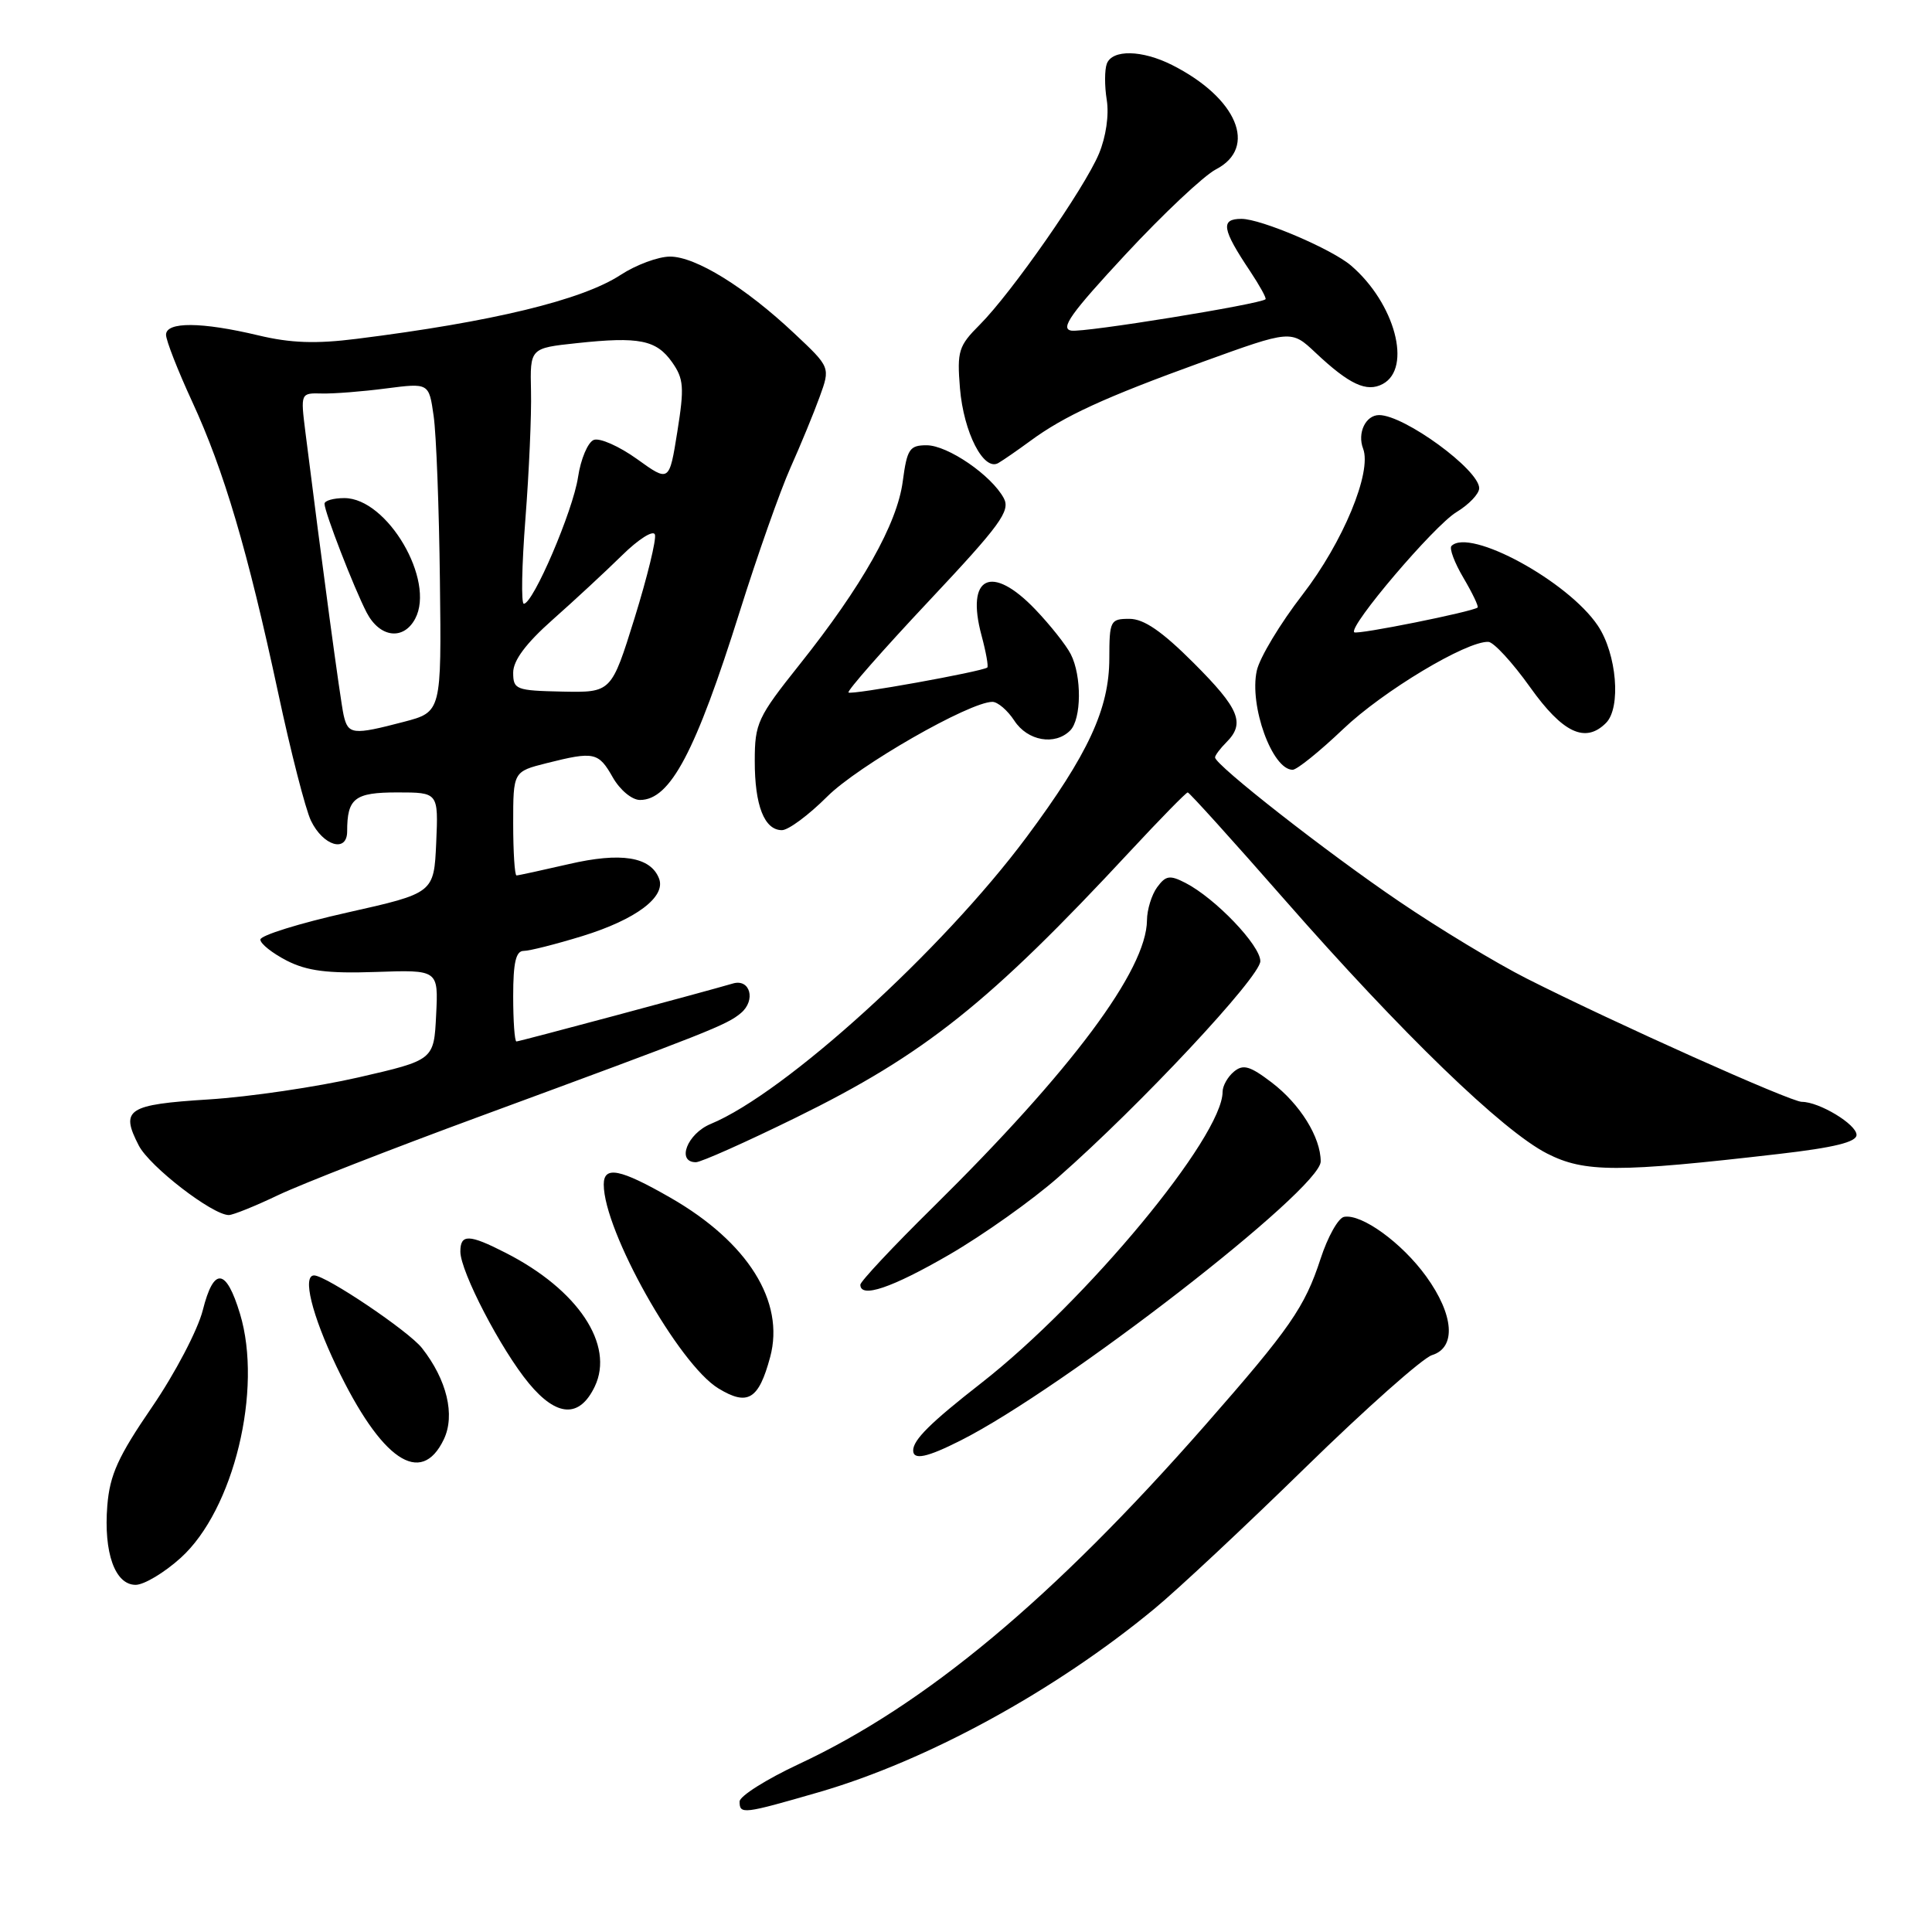 <?xml version="1.0" encoding="UTF-8" standalone="no"?>
<!DOCTYPE svg PUBLIC "-//W3C//DTD SVG 1.1//EN" "http://www.w3.org/Graphics/SVG/1.1/DTD/svg11.dtd" >
<svg xmlns="http://www.w3.org/2000/svg" xmlns:xlink="http://www.w3.org/1999/xlink" version="1.1" viewBox="0 0 256 256">
 <g >
 <path fill="currentColor"
d=" M 108.52 237.47 C 122.89 233.30 139.82 224.04 153.00 213.14 C 156.03 210.64 165.03 202.22 173.00 194.43 C 180.97 186.64 188.51 179.95 189.75 179.56 C 192.99 178.56 192.66 174.22 188.97 169.12 C 185.75 164.67 180.42 160.81 178.10 161.24 C 177.33 161.38 175.93 163.88 174.98 166.80 C 172.89 173.21 170.94 176.02 159.72 188.81 C 139.52 211.83 122.64 225.91 105.85 233.75 C 101.53 235.77 98.00 238.00 98.00 238.71 C 98.00 240.44 98.43 240.39 108.52 237.47 Z  M 23.95 206.42 C 30.97 200.08 34.84 184.12 31.80 174.08 C 29.96 168.00 28.32 167.84 26.87 173.61 C 26.21 176.22 23.19 181.99 20.15 186.43 C 15.65 193.00 14.55 195.42 14.22 199.50 C 13.72 205.75 15.24 210.00 17.97 210.00 C 19.08 210.00 21.78 208.39 23.95 206.42 Z  M 58.81 190.72 C 60.34 187.51 59.22 182.83 55.91 178.62 C 54.15 176.38 43.19 169.00 41.62 169.00 C 40.04 169.00 41.32 174.22 44.57 181.03 C 50.52 193.47 55.78 197.06 58.81 190.72 Z  M 127.29 190.87 C 140.86 184.03 175.00 157.57 175.00 153.90 C 175.00 150.70 172.28 146.31 168.50 143.43 C 165.62 141.24 164.73 140.98 163.50 142.00 C 162.67 142.69 162.00 143.89 162.00 144.67 C 162.00 150.61 143.95 172.39 130.00 183.28 C 123.31 188.50 121.00 190.79 121.00 192.19 C 121.00 193.51 122.82 193.13 127.29 190.87 Z  M 78.81 183.72 C 81.45 178.19 76.59 170.89 67.01 166.01 C 62.15 163.52 61.00 163.49 61.00 165.84 C 61.00 168.48 66.39 178.85 70.08 183.30 C 73.79 187.78 76.80 187.92 78.81 183.72 Z  M 102.05 179.82 C 104.03 172.47 99.09 164.59 88.85 158.71 C 82.16 154.87 80.00 154.44 80.00 156.95 C 80.00 163.11 89.93 180.77 95.19 183.97 C 99.08 186.34 100.53 185.46 102.05 179.82 Z  M 125.78 166.25 C 130.28 163.64 136.79 159.02 140.23 155.99 C 151.05 146.49 167.00 129.43 167.00 127.36 C 167.00 125.26 161.04 119.03 157.08 116.99 C 155.00 115.92 154.47 116.01 153.33 117.56 C 152.60 118.56 151.99 120.53 151.98 121.94 C 151.92 128.53 141.98 141.86 123.61 159.98 C 118.32 165.19 114.00 169.81 114.00 170.23 C 114.00 172.07 118.15 170.67 125.78 166.25 Z  M 36.90 158.34 C 39.98 156.88 51.95 152.21 63.50 147.96 C 93.94 136.75 96.32 135.81 98.18 134.23 C 100.19 132.54 99.40 129.64 97.11 130.32 C 93.40 131.41 68.82 138.00 68.43 138.00 C 68.19 138.00 68.00 135.30 68.00 132.00 C 68.00 127.53 68.36 126.00 69.39 126.00 C 70.16 126.00 73.66 125.11 77.18 124.03 C 84.27 121.84 88.26 118.84 87.33 116.42 C 86.22 113.52 82.28 112.89 75.36 114.50 C 71.79 115.32 68.68 116.00 68.44 116.00 C 68.20 116.00 68.00 112.90 68.00 109.12 C 68.00 102.24 68.00 102.24 72.44 101.12 C 78.73 99.54 79.30 99.66 81.20 103.01 C 82.15 104.68 83.74 106.00 84.80 106.00 C 88.81 106.00 92.16 99.68 98.03 81.00 C 100.36 73.58 103.38 65.03 104.73 62.00 C 106.08 58.98 107.83 54.74 108.61 52.58 C 110.03 48.67 110.03 48.67 105.26 44.19 C 98.76 38.07 92.18 34.00 88.78 34.00 C 87.23 34.00 84.28 35.09 82.23 36.43 C 77.12 39.77 65.21 42.65 47.24 44.90 C 41.85 45.58 38.50 45.46 34.24 44.44 C 26.70 42.64 22.00 42.61 22.00 44.36 C 22.00 45.11 23.56 49.09 25.46 53.21 C 29.68 62.34 32.83 73.02 36.85 91.77 C 38.52 99.60 40.48 107.24 41.20 108.74 C 42.82 112.10 46.00 113.04 46.00 110.16 C 46.00 105.77 46.99 105.00 52.65 105.00 C 58.09 105.00 58.09 105.00 57.80 111.67 C 57.50 118.34 57.50 118.34 46.00 120.92 C 39.67 122.34 34.50 123.95 34.50 124.50 C 34.50 125.05 36.08 126.30 38.00 127.29 C 40.70 128.66 43.39 129.01 49.79 128.79 C 58.09 128.50 58.09 128.50 57.79 134.48 C 57.50 140.46 57.50 140.46 47.50 142.76 C 42.00 144.02 33.07 145.34 27.66 145.68 C 16.86 146.36 15.91 146.99 18.39 151.79 C 19.83 154.58 28.16 161.00 30.32 161.00 C 30.87 161.00 33.83 159.81 36.90 158.34 Z  M 235.75 152.90 C 243.03 152.06 246.00 151.33 246.00 150.38 C 246.00 148.98 241.06 146.00 238.75 146.00 C 237.27 146.00 213.81 135.49 202.27 129.65 C 198.30 127.64 190.69 123.05 185.37 119.43 C 175.85 112.98 161.00 101.36 161.00 100.36 C 161.00 100.09 161.68 99.18 162.50 98.36 C 165.03 95.83 164.23 93.91 158.16 87.84 C 153.97 83.65 151.57 82.00 149.66 82.00 C 147.12 82.00 147.00 82.23 146.99 87.25 C 146.98 93.93 144.19 99.94 136.03 110.91 C 124.85 125.93 104.03 144.85 94.17 148.93 C 91.06 150.22 89.60 154.00 92.21 154.00 C 92.88 154.00 98.84 151.34 105.46 148.09 C 122.53 139.71 131.08 132.89 149.79 112.75 C 153.75 108.49 157.17 105.00 157.38 105.00 C 157.59 105.00 163.38 111.41 170.25 119.25 C 185.75 136.93 199.10 149.85 205.00 152.85 C 209.96 155.38 214.33 155.38 235.75 152.90 Z  M 109.61 105.55 C 113.69 101.47 128.47 93.00 131.50 93.00 C 132.20 93.00 133.51 94.12 134.41 95.50 C 136.16 98.18 139.78 98.82 141.80 96.80 C 143.31 95.29 143.36 89.56 141.88 86.68 C 141.27 85.48 139.15 82.81 137.18 80.75 C 131.37 74.68 127.94 76.35 130.06 84.21 C 130.65 86.40 130.99 88.31 130.82 88.45 C 130.12 88.99 112.78 92.12 112.43 91.76 C 112.22 91.55 117.00 86.11 123.05 79.67 C 132.55 69.56 133.91 67.70 133.01 66.02 C 131.39 62.99 125.58 59.00 122.78 59.00 C 120.52 59.00 120.19 59.50 119.62 63.78 C 118.88 69.42 114.24 77.65 105.92 88.09 C 100.39 95.03 100.01 95.84 100.01 100.82 C 100.00 106.73 101.28 110.00 103.61 110.00 C 104.46 110.00 107.16 108.00 109.61 105.55 Z  M 177.97 96.61 C 183.24 91.58 194.32 84.93 197.22 85.05 C 197.92 85.08 200.41 87.78 202.74 91.05 C 207.07 97.13 210.06 98.54 212.80 95.80 C 214.83 93.77 214.23 86.64 211.72 82.90 C 207.78 77.02 194.75 69.92 192.33 72.34 C 192.01 72.65 192.73 74.57 193.92 76.58 C 195.11 78.60 195.95 80.36 195.79 80.50 C 195.11 81.06 179.80 84.14 179.44 83.78 C 178.67 83.00 190.00 69.68 192.97 67.87 C 194.64 66.86 196.00 65.43 196.00 64.69 C 196.00 62.25 186.08 55.00 182.74 55.00 C 180.96 55.00 179.82 57.37 180.62 59.45 C 181.81 62.55 177.95 71.85 172.61 78.77 C 169.64 82.61 166.90 87.16 166.53 88.87 C 165.51 93.52 168.58 102.00 171.28 102.00 C 171.85 102.00 174.86 99.57 177.97 96.61 Z  M 136.50 58.44 C 141.02 55.11 146.31 52.68 159.30 47.97 C 171.09 43.70 171.09 43.70 174.30 46.72 C 178.79 50.95 181.09 52.02 183.22 50.88 C 187.14 48.78 184.84 40.18 179.02 35.19 C 176.47 33.00 167.09 29.00 164.50 29.00 C 161.69 29.00 161.91 30.35 165.65 35.94 C 166.91 37.84 167.83 39.50 167.69 39.65 C 167.03 40.30 143.66 44.09 141.96 43.81 C 140.43 43.56 141.87 41.54 149.14 33.71 C 154.14 28.33 159.53 23.26 161.12 22.44 C 166.70 19.55 163.92 12.96 155.30 8.61 C 151.33 6.61 147.39 6.53 146.66 8.44 C 146.36 9.24 146.35 11.39 146.65 13.24 C 146.97 15.23 146.55 18.13 145.62 20.36 C 143.71 24.94 134.05 38.79 129.83 43.02 C 127.01 45.84 126.80 46.52 127.20 51.45 C 127.69 57.32 130.35 62.50 132.29 61.35 C 132.96 60.96 134.85 59.65 136.50 58.44 Z  M 45.53 94.75 C 45.10 92.82 42.66 74.73 40.47 57.28 C 39.82 52.07 39.82 52.07 42.66 52.14 C 44.22 52.18 48.05 51.88 51.17 51.47 C 56.84 50.74 56.84 50.74 57.46 55.12 C 57.81 57.53 58.18 67.34 58.29 76.92 C 58.50 94.34 58.50 94.34 53.50 95.65 C 46.74 97.42 46.12 97.35 45.53 94.75 Z  M 55.01 81.99 C 57.72 76.92 51.32 66.00 45.63 66.00 C 44.18 66.00 43.00 66.34 43.00 66.75 C 43.00 67.85 46.88 77.87 48.58 81.16 C 50.31 84.49 53.45 84.90 55.01 81.99 Z  M 68.00 89.12 C 68.00 87.52 69.69 85.25 73.22 82.12 C 76.09 79.58 80.23 75.74 82.42 73.59 C 84.61 71.43 86.57 70.20 86.78 70.83 C 86.99 71.46 85.78 76.43 84.09 81.88 C 81.01 91.77 81.01 91.77 74.51 91.64 C 68.36 91.51 68.00 91.37 68.00 89.12 Z  M 69.62 68.75 C 70.10 62.56 70.44 54.94 70.36 51.82 C 70.23 46.13 70.23 46.13 76.42 45.47 C 84.70 44.58 86.97 45.04 89.06 48.00 C 90.60 50.19 90.69 51.32 89.75 57.20 C 88.68 63.90 88.68 63.90 84.40 60.82 C 82.04 59.13 79.47 57.99 78.68 58.29 C 77.90 58.59 76.95 60.82 76.59 63.24 C 75.92 67.69 70.65 80.00 69.41 80.00 C 69.04 80.00 69.14 74.94 69.62 68.75 Z "/>
</g>
</svg>